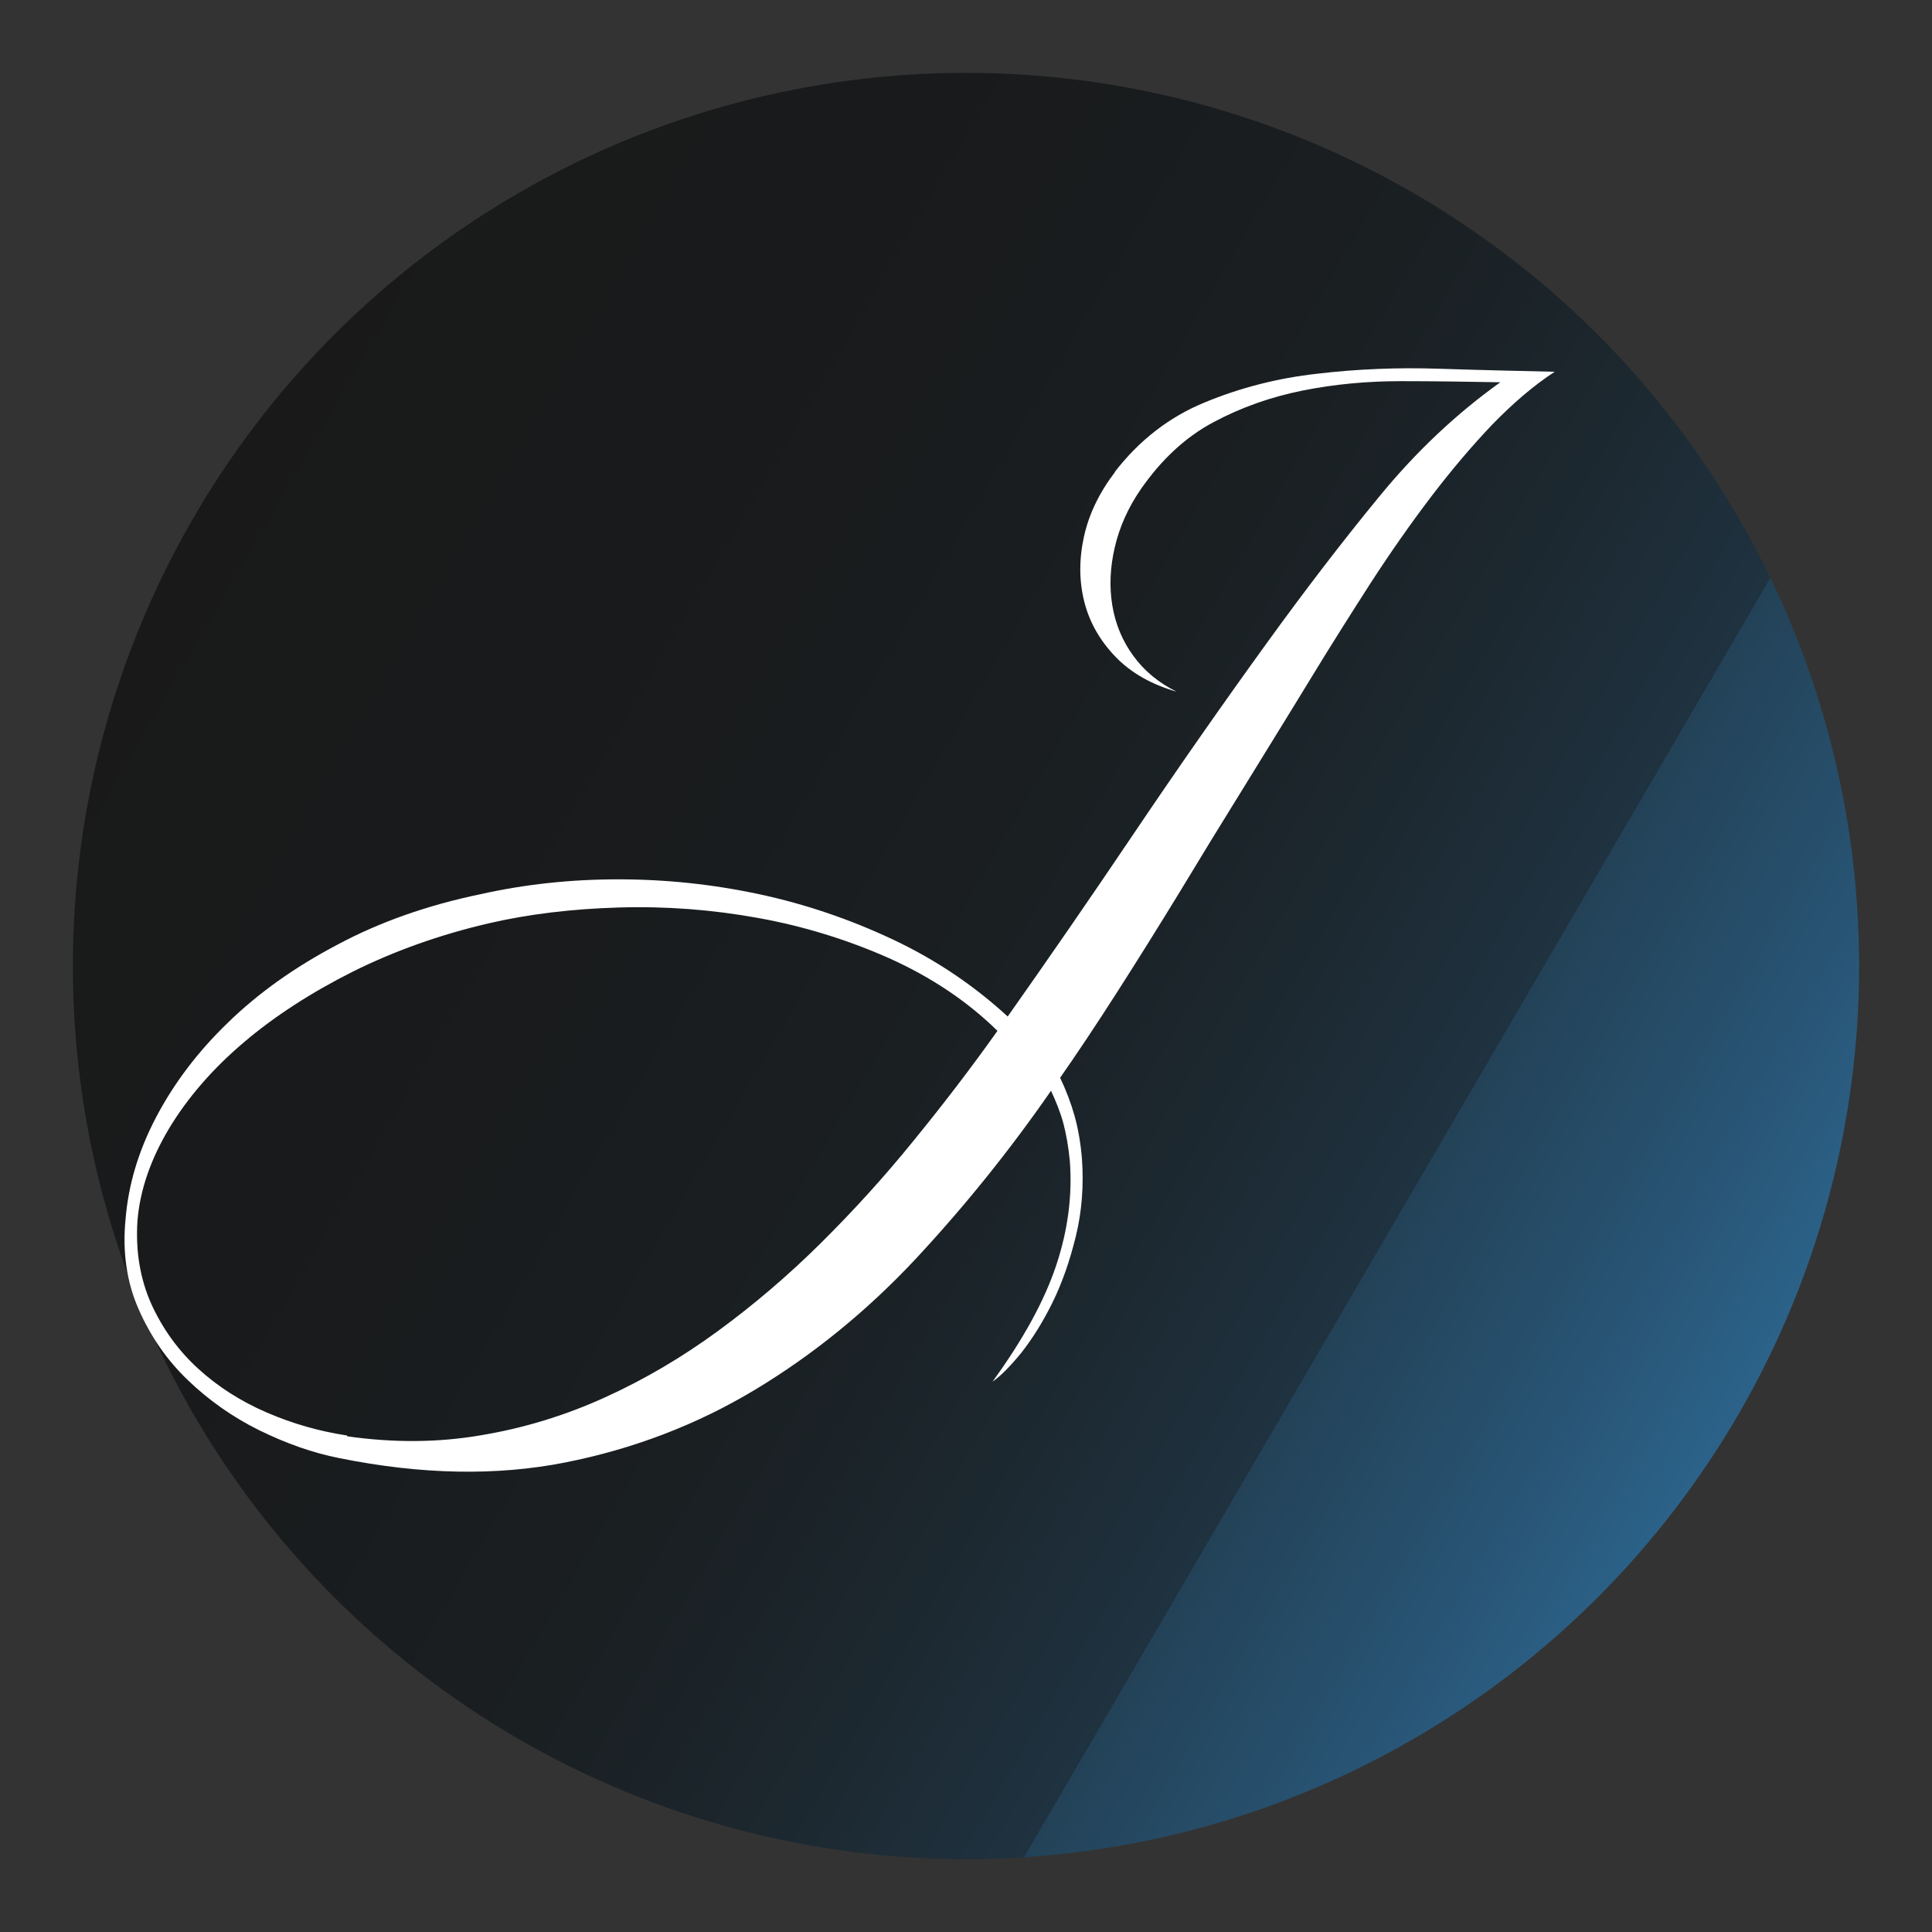 <?xml version="1.0" encoding="UTF-8"?>
<svg id="Camada_1" xmlns="http://www.w3.org/2000/svg" xmlns:xlink="http://www.w3.org/1999/xlink" version="1.1" viewBox="0 0 700 700">
  <rect x="0" y="0" width="700" height="700" fill="#333333" stroke="none"/>
  <!-- Generator: Adobe Illustrator 29.1.0, SVG Export Plug-In . SVG Version: 2.1.0 Build 142)  -->
  <defs>
    <style>
      .st0 {
        fill: url(#Gradiente_sem_nome_4);
      }

      .st1 {
        fill: #fff;
      }
    </style>
    <linearGradient id="Gradiente_sem_nome_4" data-name="Gradiente sem nome 4" x1="732.6" y1="573.2" x2="-22" y2="133" gradientUnits="userSpaceOnUse">
      <stop offset="0" stop-color="#3fa9f5"/>
      <stop offset="0" stop-color="#3da1e9"/>
      <stop offset="0" stop-color="#3585be"/>
      <stop offset=".1" stop-color="#2e6b96"/>
      <stop offset=".2" stop-color="#285474"/>
      <stop offset=".3" stop-color="#234257"/>
      <stop offset=".3" stop-color="#1f3240"/>
      <stop offset=".4" stop-color="#1c272e"/>
      <stop offset=".5" stop-color="#1a1f22"/>
      <stop offset=".7" stop-color="#191a1b"/>
      <stop offset="1" stop-color="#191919"/>
    </linearGradient>
  </defs>
  <circle class="st0" cx="350" cy="350" r="323.6"/>
  <path class="st1" d="M403.9,171c8.9-11.5,19.7-19.9,32.6-25.2,12.8-5.3,26.4-8.8,40.8-10.4,14.4-1.7,29.1-2.3,44.1-1.8,15,.5,29,.8,41.9,1.1-7.7,5-15.2,11.5-22.7,19.2-7.4,7.8-14.8,16.5-22.1,26.1-7.3,9.6-14.6,20-21.8,31.1-7.2,11.2-14.4,22.6-21.6,34.4-7.9,13-16,26-24.1,39.2-8.2,13.2-16.1,26.1-23.7,38.7-7.7,12.6-15.2,24.6-22.5,36-7.3,11.4-14.2,21.8-20.7,31.1,2.2,4.6,3.9,9.1,5.2,13.7,1.3,4.6,2.2,9.7,2.7,15.5.7,9.8,0,19.2-2.2,28.2-2.2,9-5,17-8.5,24.1-3.5,7.1-7.3,13.1-11.3,18.2-4.1,5-7.6,8.5-10.4,10.4,11-15.1,18.7-29.1,23-41.9,4.3-12.8,6-25.6,5-38.3-.5-5-1.3-9.5-2.3-13.3s-2.6-7.8-4.5-11.9c-15.1,21.8-31.5,42.1-49.1,61-17.6,18.8-37,34.6-58.1,47.3-21.1,12.7-44.1,21.5-68.9,26.4-24.8,4.9-52.1,4.4-81.8-1.6-9.6-1.9-19.2-5.3-29-10.1-9.7-4.8-18.3-10.9-25.9-18.2-7.6-7.3-13.5-15.9-17.8-25.7-4.3-9.8-5.9-20.7-4.7-32.7,1-12.2,4.6-24.5,11-36.7,6.4-12.2,15-23.7,26.1-34.4,11-10.7,24.2-20.1,39.6-28.2,15.3-8.2,32.6-14.3,51.8-18.3,16.1-3.6,32.7-5.4,50-5.4s34.3,1.8,51.1,5.4c16.8,3.6,32.9,9.1,48.4,16.4,15.5,7.3,29.3,16.6,41.6,27.9,14.4-20.4,29.6-42.4,45.5-66,15.9-23.6,32.3-47.1,49.1-70.3,13.2-18.2,26.4-35.5,39.8-51.8,13.3-16.3,28-30.2,44.1-41.7-11.8-.2-23.7-.4-36-.4s-24.1,1.1-35.6,3.4c-11.5,2.3-22.3,6.1-32.4,11.5-10.1,5.4-18.8,13.5-26.3,24.3-4.6,6.7-7.7,13.7-9.4,21-1.7,7.3-2,14.3-.9,21,1.1,6.7,3.6,12.8,7.6,18.3,4,5.5,9.2,9.8,15.7,13-9.1-2.6-16.5-6.8-22.1-12.6-5.6-5.8-9.4-12.4-11.3-19.8-1.9-7.4-2-15.3-.2-23.6s5.6-16.1,11.3-23.6ZM125.8,520.4c16.8,2.4,33,2.3,48.6-.4,15.6-2.6,30.5-7.2,44.8-13.7,14.3-6.5,27.9-14.5,41-24.1,13.1-9.6,25.5-20.2,37.2-31.8,11.7-11.6,23-24,33.6-37.1,10.7-13.1,20.8-26.3,30.4-39.8-11-10.8-24.1-19.5-39.2-26.3-15.1-6.7-30.9-11.6-47.5-14.6-16.5-3-33.3-4.3-50.4-3.8-17,.5-32.9,2.4-47.5,5.8-17.5,4.1-33.8,9.9-48.9,17.4-15.1,7.6-28.3,16.1-39.6,25.7-11.3,9.6-20.3,20-27,31.1-6.7,11.2-10.6,22.4-11.5,33.6-.7,11,1,21,5,30,4.1,9,9.7,16.8,16.9,23.4,7.2,6.6,15.5,11.9,25,16,9.5,4.1,19.1,6.8,29,8.3Z"/>
</svg>